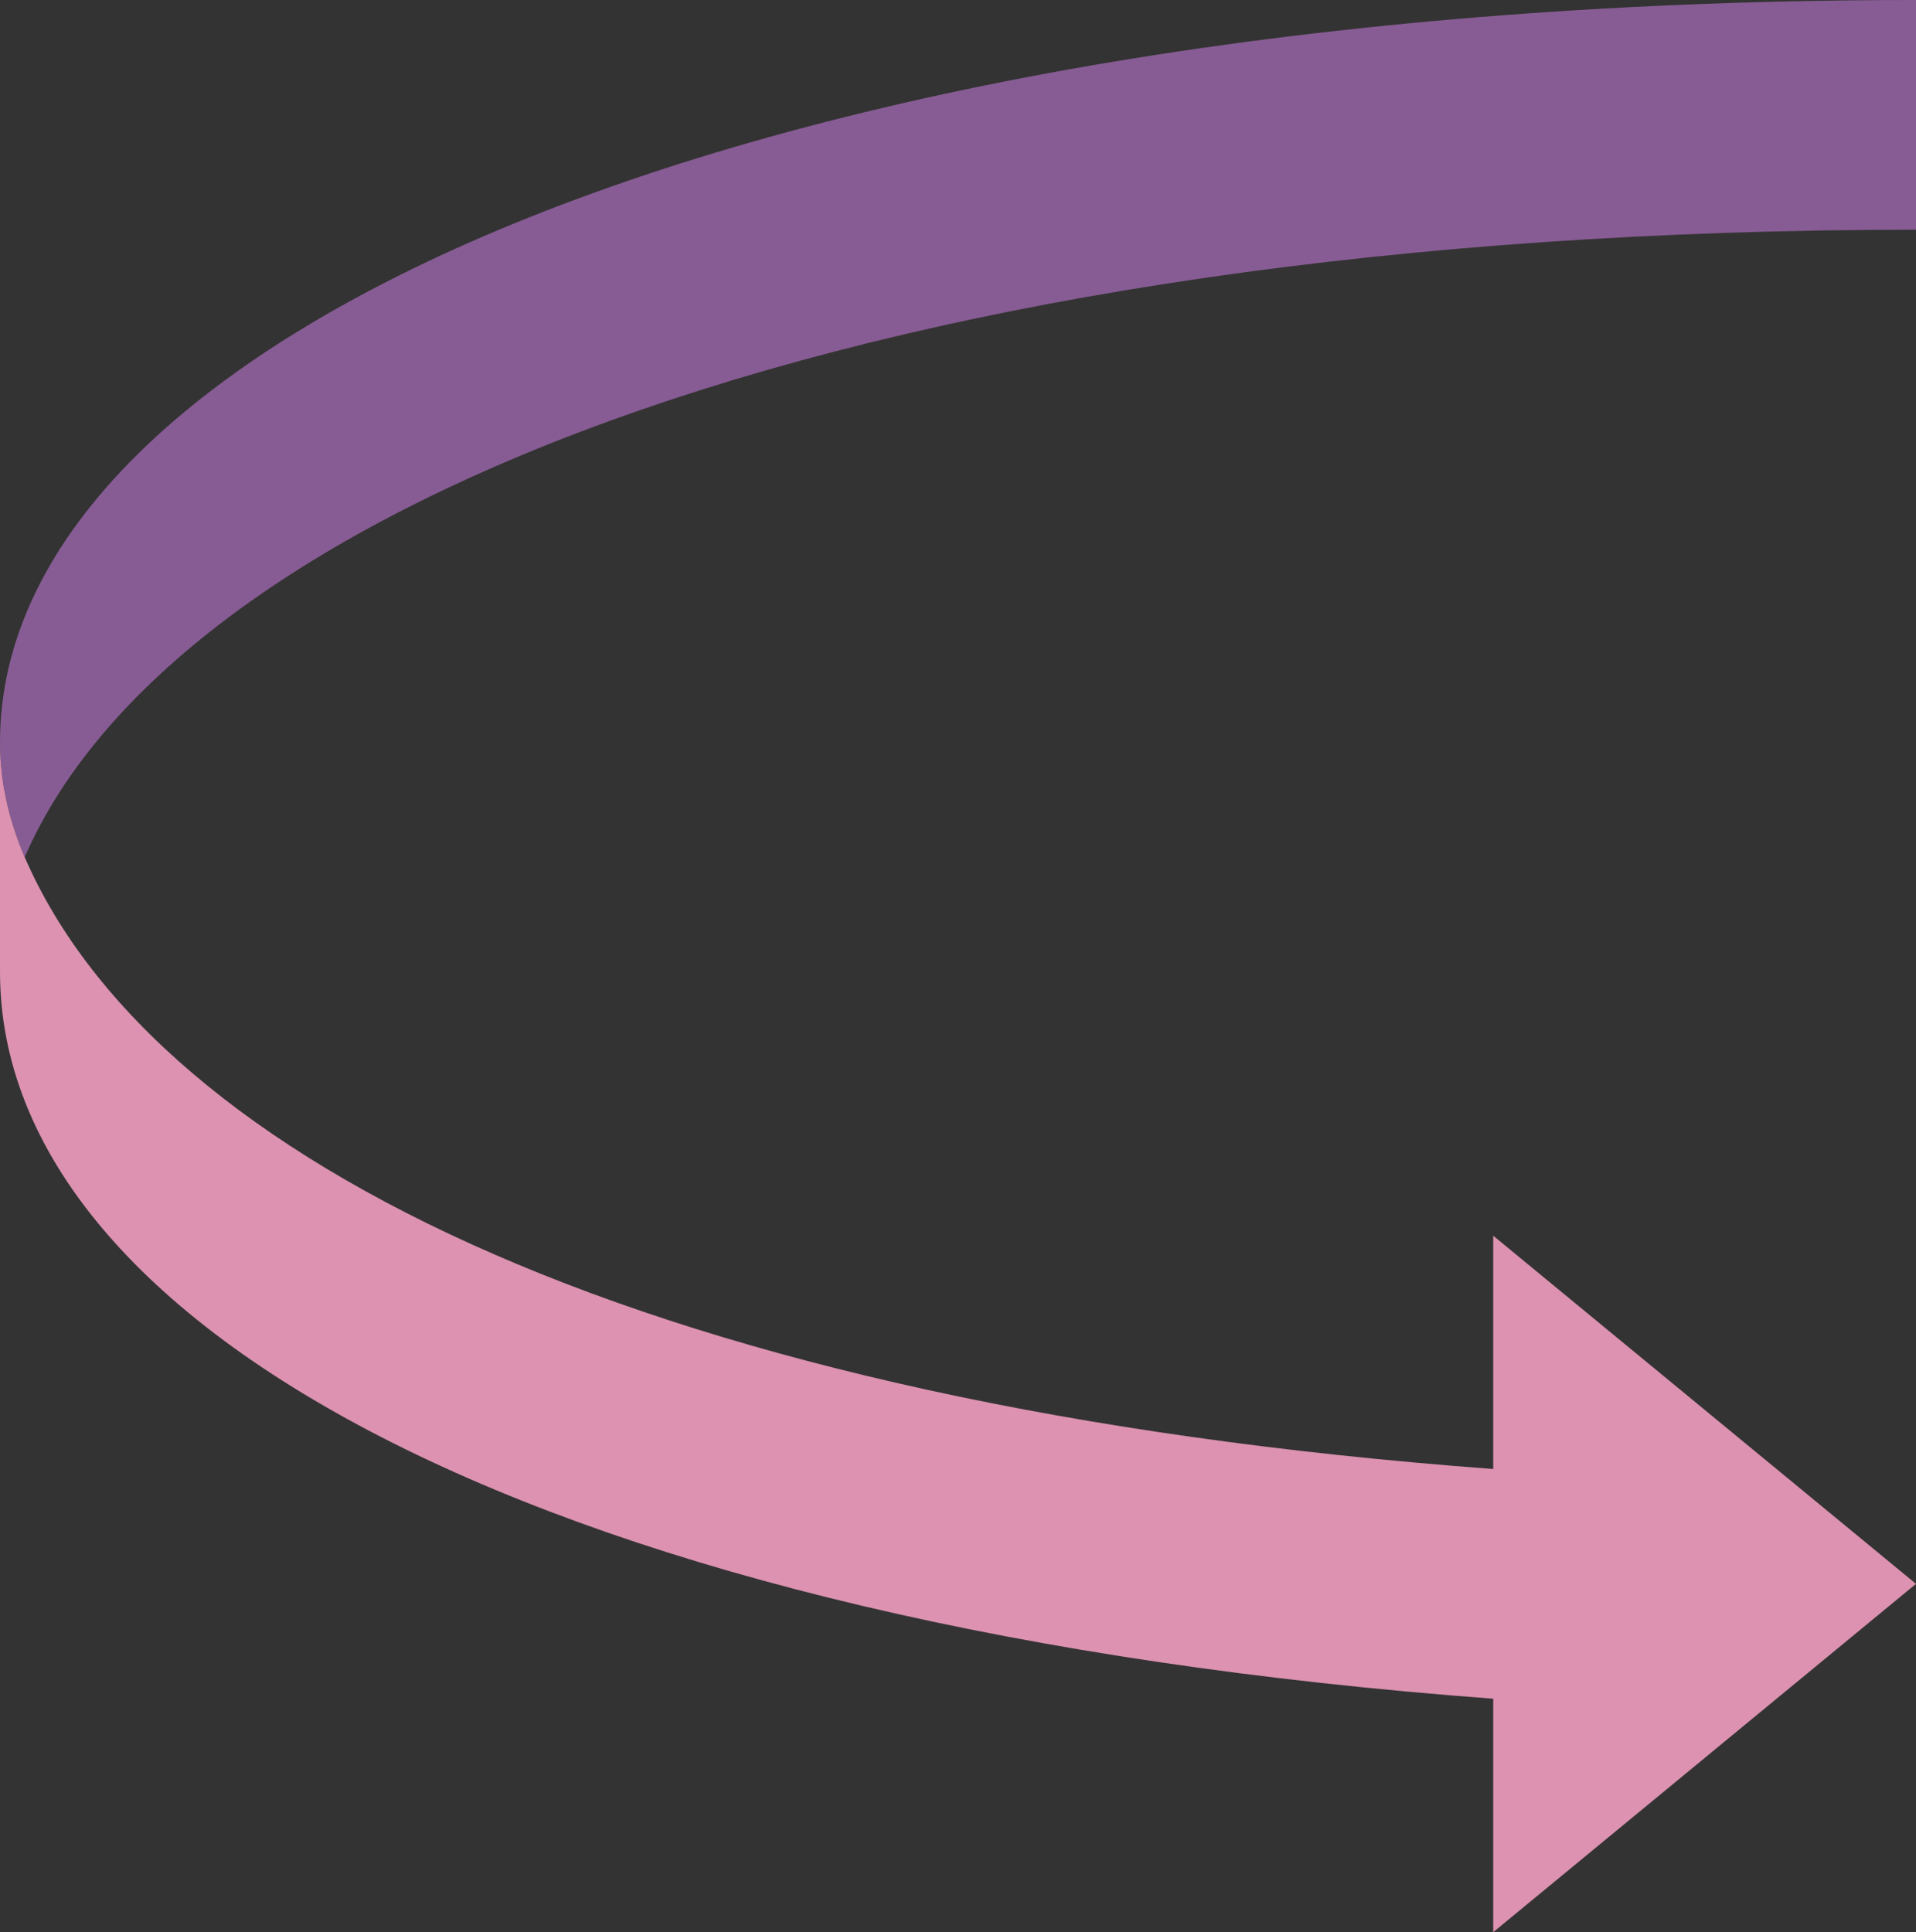 <svg xmlns="http://www.w3.org/2000/svg" width="1070.9" height="1080" viewBox="0 0 1070.9 1080">
  <rect x="0" y="0" width="1070.9" height="1080" fill="#333333" stroke="none"/>
  <g id="Слой_2" data-name="Слой 2">
    <g id="Arrow_72">
      <g id="Arrow_72-2" data-name="Arrow_72">
        <g>
          <path d="M13.8,479.1Z" fill="#875c94"/>
          <path d="M0,414.9c0,21.8,4.8,43.3,13.8,64.2C100,280.4,492.5,128.4,1070.9,128.4V0C431.5,0,0,185.8,0,414.9Z" fill="#875c94"/>
        </g>
        <path d="M13.8,479.1Z" fill="#fff"/>
        <g>
          <path d="M1070.9,885.3,834.6,690.7V821.1C366,786.3,87.9,650,13.8,479.1h0C4.8,458.2,0,436.7,0,414.9V543.3H0C0,743.4,308.5,910.4,834.6,949.5V1080Z" fill="#dc92b0"/>
          <path d="M13.8,479.1Z" fill="#dc92b0"/>
        </g>
      </g>
    </g>
  </g>
</svg>
